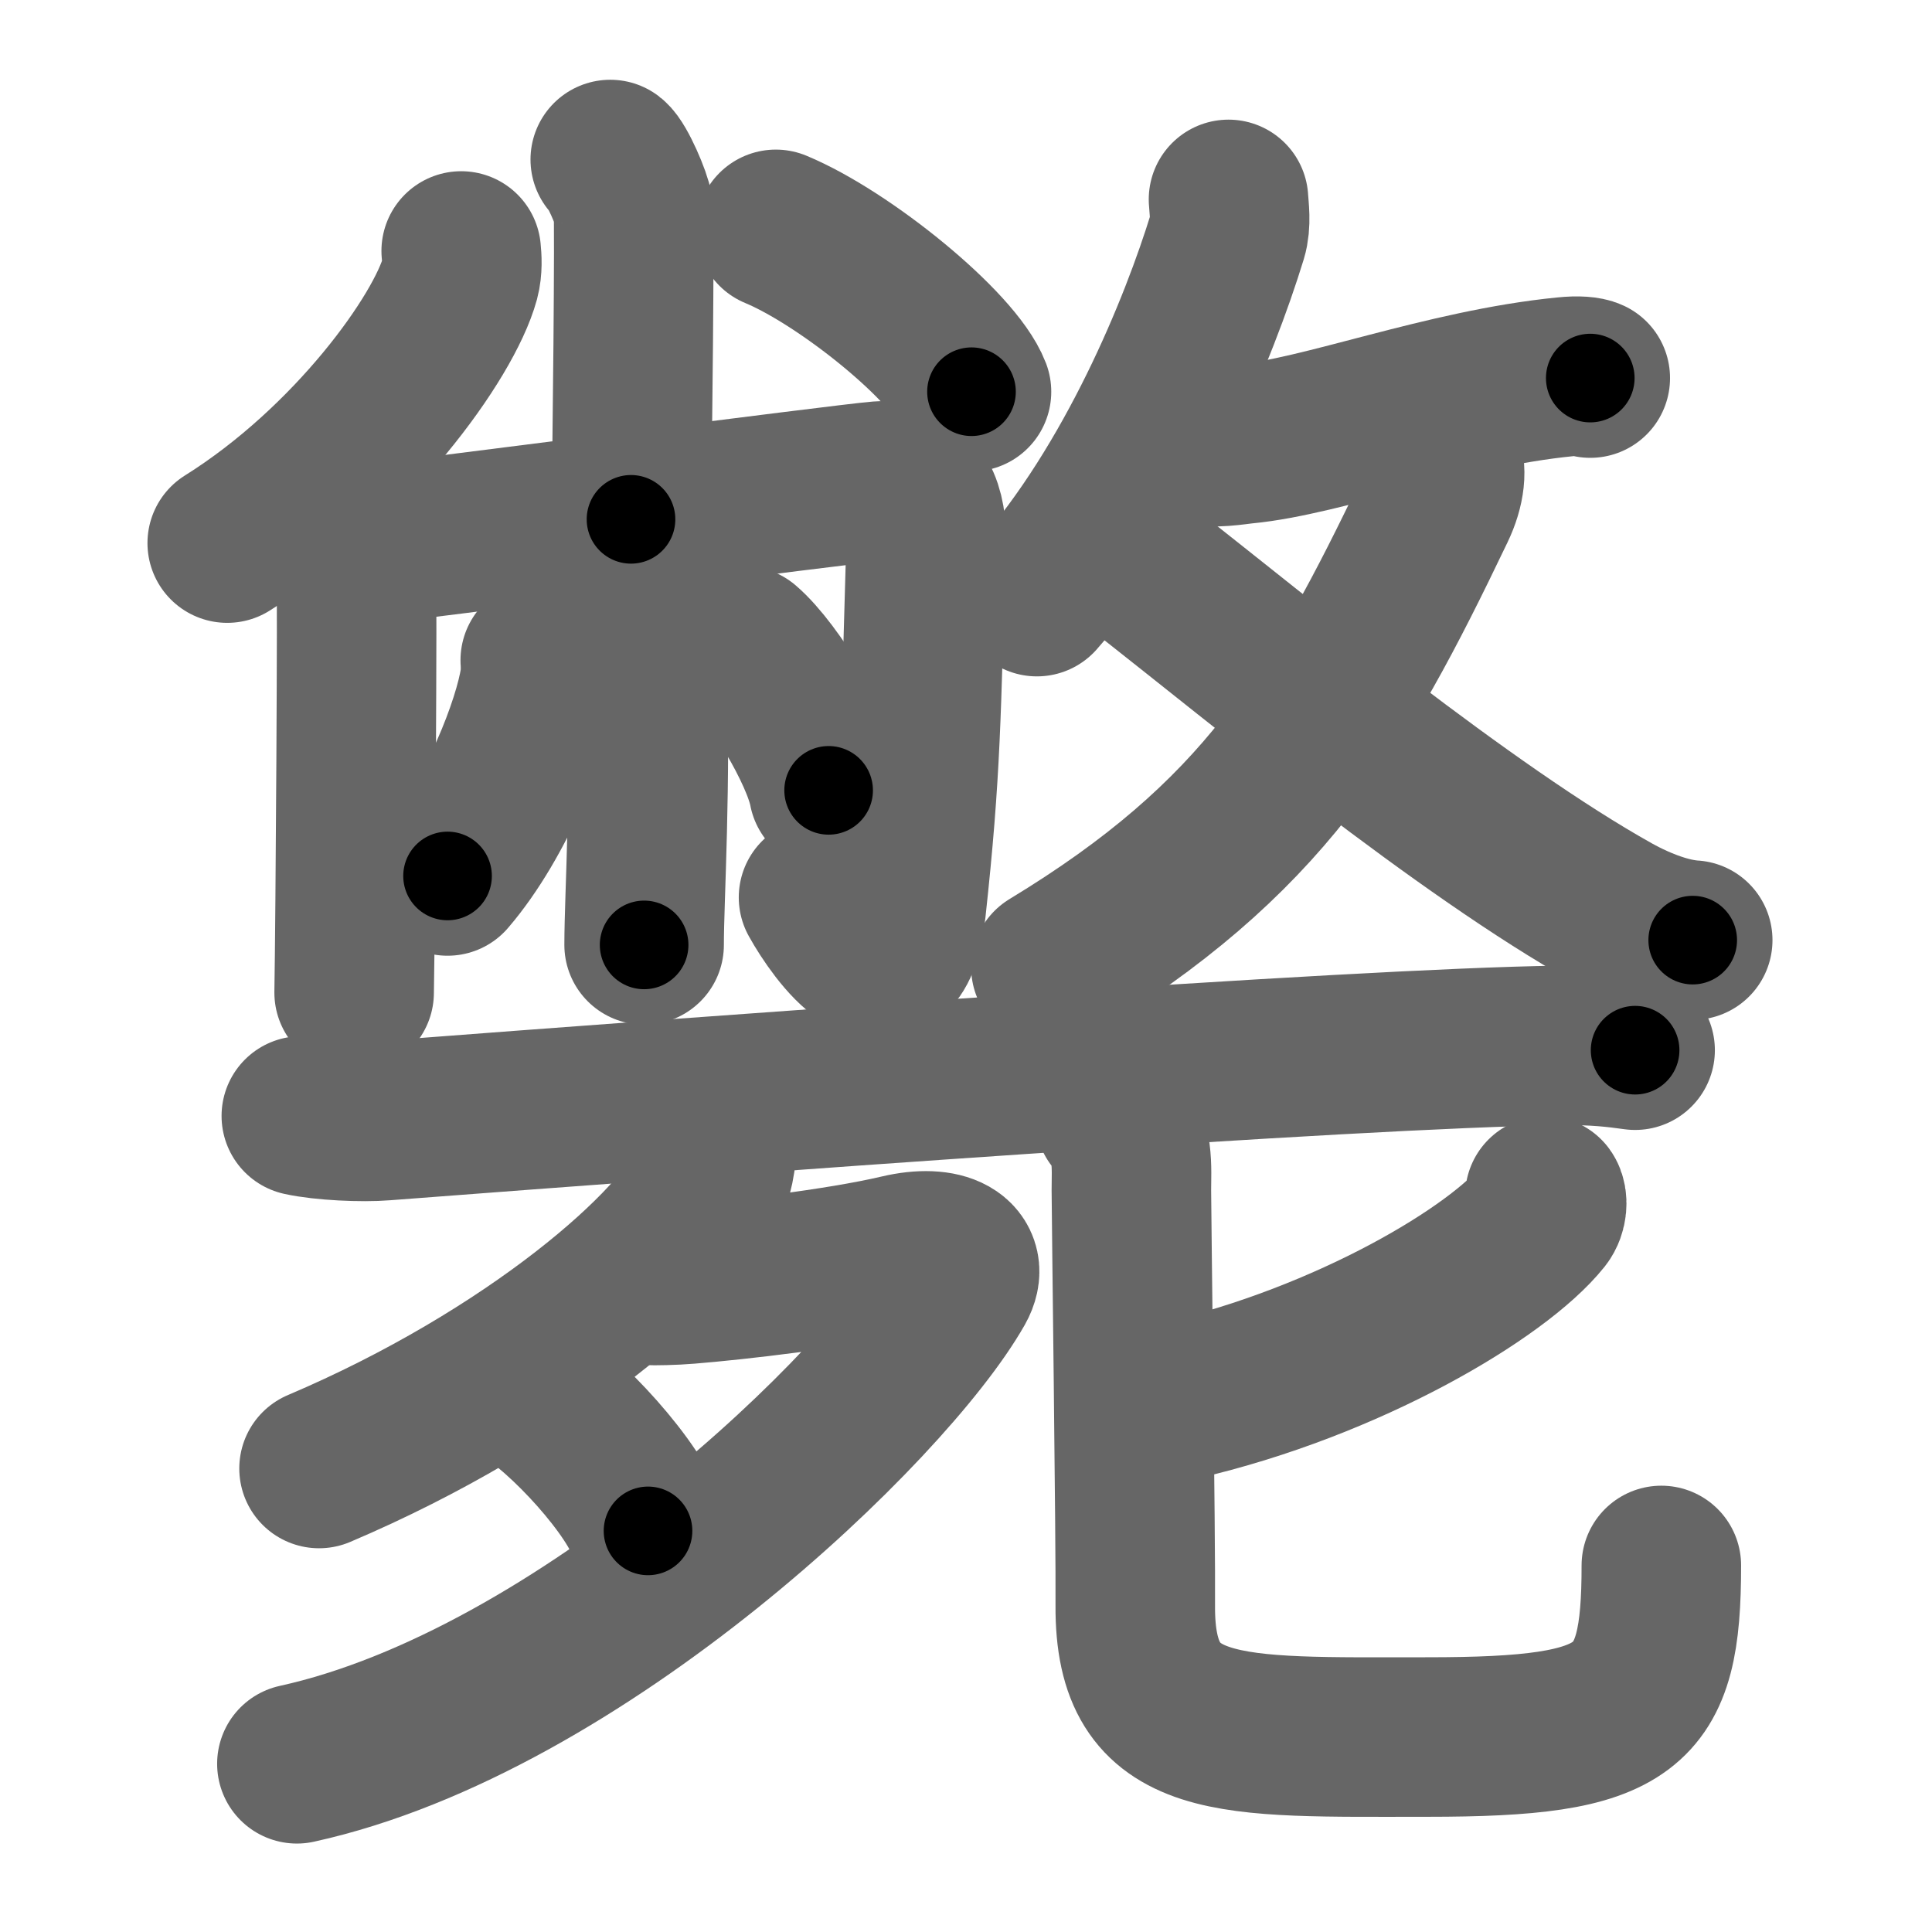 <svg xmlns="http://www.w3.org/2000/svg" width="109" height="109" viewBox="0 0 109 109" id="6583"><g fill="none" stroke="#666" stroke-width="9" stroke-linecap="round" stroke-linejoin="round"><g><g><g><g><path d="M34.43,9c0.39,0.3,1.22,2.21,1.3,2.8c0.08,0.59-0.05,13.8-0.13,17.5" /><path d="M26.02,14.16c0.04,0.39,0.08,1-0.07,1.56c-0.9,3.29-6.07,10.5-13.13,14.92" /><path d="M43.77,12.94c3.9,1.62,10.07,6.64,11.04,9.16" /></g><g><path d="M18.9,29.38c0.36,0.3,1.13,2.27,1.2,2.88c0.07,0.61-0.05,19.95-0.12,23.74" /><path d="M20.06,30.81c2.56-0.25,27.64-3.52,29.55-3.67c2.24-0.18,2.69,1.8,2.64,3.39c-0.29,9.81-0.27,12.87-1.13,20.77c-0.62,5.74-3.86,1.28-4.94-0.67" /></g><g><path d="M35.71,33.41c0.05,0.26,0.73,1.37,0.79,3.04c0.25,8.02-0.16,14.12-0.16,16.86" /><path d="M30.48,37.25c0.02,0.29,0.03,0.74-0.03,1.15c-0.36,2.43-2.4,7.76-5.2,11.02" /><path d="M41.96,36.44c1.69,1.44,4.37,5.91,4.79,8.15" /></g></g><g><g><path d="M69.31,11.25c0.03,0.52,0.16,1.35-0.06,2.07c-1.6,5.21-5.21,14.05-10.75,20.34" /><path d="M67.52,25.09c0.79,0.26,2.26,0,2.69-0.04c4.43-0.42,11.32-3.12,18.09-3.79c0.76-0.08,1.23-0.02,1.42,0.07" /></g><g><g><path d="M81.3,25.75c0.36,0.67,0.24,1.77-0.31,2.91c-5.6,11.71-9.76,18.67-21.7,25.91" /></g><path d="M61.98,31.07c1.17,0,1.86,0.54,2.79,1.26c6.29,4.94,17.85,14.5,26.25,19.19c1.55,0.86,3.18,1.44,4.48,1.52" /></g></g></g><g><g><g><path d="M17,62.96c1.22,0.27,3.45,0.37,4.66,0.27c19.52-1.49,54.46-4.08,66.33-4.25c2.03-0.03,3.25,0.13,4.26,0.27" /></g><g><path d="M40.34,63.88c0.24,0.32,0.03,1.96-0.22,2.6C38.59,70.27,29.96,77.77,18,82.85" /><path d="M36.56,72.52c0.28,0.02,1.46,0,2.26-0.07c2.61-0.21,8.46-0.87,11.94-1.69c2.5-0.59,3.99,0.26,3.14,1.77C50.06,79.3,32.74,96,16.75,99.51" /><path d="M29.39,78.22c2.53,1.44,6.54,5.91,7.17,8.15" /></g></g><g><path d="M87.16,67.47c0.16,0.22,0.15,0.81-0.15,1.19c-2.49,3.12-10.93,8.16-20.49,10.37" /><path d="M62.9,63.03c1.1,1.22,0.93,2.92,0.93,4.12c0,1.11,0.25,20.01,0.22,23.43C64,98.4,69.25,98,80.55,98c11.45,0,13.18-1.5,13.18-9.68" /></g></g></g></g><g fill="none" stroke="#000" stroke-width="5" stroke-linecap="round" stroke-linejoin="round"><path d="M34.43,9c0.39,0.3,1.22,2.21,1.3,2.8c0.08,0.59-0.05,13.8-0.13,17.5" stroke-dasharray="20.616" stroke-dashoffset="20.616"><animate attributeName="stroke-dashoffset" values="20.616;20.616;0" dur="0.206s" fill="freeze" begin="0s;6583.click" /></path><path d="M26.02,14.16c0.04,0.39,0.08,1-0.07,1.56c-0.9,3.29-6.07,10.5-13.13,14.92" stroke-dasharray="21.763" stroke-dashoffset="21.763"><animate attributeName="stroke-dashoffset" values="21.763" fill="freeze" begin="6583.click" /><animate attributeName="stroke-dashoffset" values="21.763;21.763;0" keyTimes="0;0.486;1" dur="0.424s" fill="freeze" begin="0s;6583.click" /></path><path d="M43.77,12.94c3.9,1.62,10.07,6.64,11.04,9.16" stroke-dasharray="14.552" stroke-dashoffset="14.552"><animate attributeName="stroke-dashoffset" values="14.552" fill="freeze" begin="6583.click" /><animate attributeName="stroke-dashoffset" values="14.552;14.552;0" keyTimes="0;0.744;1" dur="0.57s" fill="freeze" begin="0s;6583.click" /></path><path d="M18.9,29.38c0.36,0.3,1.13,2.27,1.2,2.88c0.07,0.61-0.05,19.95-0.12,23.74" stroke-dasharray="26.887" stroke-dashoffset="26.887"><animate attributeName="stroke-dashoffset" values="26.887" fill="freeze" begin="6583.click" /><animate attributeName="stroke-dashoffset" values="26.887;26.887;0" keyTimes="0;0.679;1" dur="0.839s" fill="freeze" begin="0s;6583.click" /></path><path d="M20.06,30.81c2.56-0.25,27.64-3.52,29.55-3.67c2.24-0.18,2.69,1.8,2.64,3.39c-0.29,9.81-0.27,12.87-1.13,20.77c-0.62,5.74-3.86,1.28-4.94-0.67" stroke-dasharray="64.102" stroke-dashoffset="64.102"><animate attributeName="stroke-dashoffset" values="64.102" fill="freeze" begin="6583.click" /><animate attributeName="stroke-dashoffset" values="64.102;64.102;0" keyTimes="0;0.635;1" dur="1.321s" fill="freeze" begin="0s;6583.click" /></path><path d="M35.71,33.41c0.05,0.26,0.73,1.37,0.79,3.04c0.25,8.02-0.16,14.12-0.16,16.86" stroke-dasharray="20.027" stroke-dashoffset="20.027"><animate attributeName="stroke-dashoffset" values="20.027" fill="freeze" begin="6583.click" /><animate attributeName="stroke-dashoffset" values="20.027;20.027;0" keyTimes="0;0.869;1" dur="1.521s" fill="freeze" begin="0s;6583.click" /></path><path d="M30.48,37.25c0.02,0.29,0.03,0.74-0.03,1.15c-0.36,2.43-2.4,7.76-5.2,11.02" stroke-dasharray="13.455" stroke-dashoffset="13.455"><animate attributeName="stroke-dashoffset" values="13.455" fill="freeze" begin="6583.click" /><animate attributeName="stroke-dashoffset" values="13.455;13.455;0" keyTimes="0;0.918;1" dur="1.656s" fill="freeze" begin="0s;6583.click" /></path><path d="M41.96,36.44c1.69,1.44,4.37,5.91,4.79,8.15" stroke-dasharray="9.558" stroke-dashoffset="9.558"><animate attributeName="stroke-dashoffset" values="9.558" fill="freeze" begin="6583.click" /><animate attributeName="stroke-dashoffset" values="9.558;9.558;0" keyTimes="0;0.945;1" dur="1.752s" fill="freeze" begin="0s;6583.click" /></path><path d="M69.31,11.25c0.03,0.52,0.16,1.35-0.06,2.07c-1.6,5.21-5.21,14.05-10.75,20.34" stroke-dasharray="25.247" stroke-dashoffset="25.247"><animate attributeName="stroke-dashoffset" values="25.247" fill="freeze" begin="6583.click" /><animate attributeName="stroke-dashoffset" values="25.247;25.247;0" keyTimes="0;0.874;1" dur="2.004s" fill="freeze" begin="0s;6583.click" /></path><path d="M67.52,25.09c0.79,0.26,2.26,0,2.69-0.04c4.43-0.42,11.32-3.12,18.09-3.79c0.76-0.08,1.23-0.02,1.42,0.07" stroke-dasharray="22.646" stroke-dashoffset="22.646"><animate attributeName="stroke-dashoffset" values="22.646" fill="freeze" begin="6583.click" /><animate attributeName="stroke-dashoffset" values="22.646;22.646;0" keyTimes="0;0.899;1" dur="2.23s" fill="freeze" begin="0s;6583.click" /></path><path d="M81.3,25.75c0.36,0.67,0.24,1.77-0.31,2.91c-5.6,11.71-9.76,18.67-21.7,25.91" stroke-dasharray="37.45" stroke-dashoffset="37.45"><animate attributeName="stroke-dashoffset" values="37.45" fill="freeze" begin="6583.click" /><animate attributeName="stroke-dashoffset" values="37.45;37.45;0" keyTimes="0;0.856;1" dur="2.604s" fill="freeze" begin="0s;6583.click" /></path><path d="M61.98,31.07c1.17,0,1.86,0.54,2.79,1.26c6.29,4.94,17.85,14.5,26.25,19.19c1.55,0.86,3.18,1.44,4.48,1.52" stroke-dasharray="40.446" stroke-dashoffset="40.446"><animate attributeName="stroke-dashoffset" values="40.446" fill="freeze" begin="6583.click" /><animate attributeName="stroke-dashoffset" values="40.446;40.446;0" keyTimes="0;0.866;1" dur="3.008s" fill="freeze" begin="0s;6583.click" /></path><path d="M17,62.96c1.22,0.27,3.45,0.37,4.66,0.27c19.52-1.49,54.46-4.08,66.33-4.25c2.03-0.03,3.25,0.13,4.26,0.27" stroke-dasharray="75.426" stroke-dashoffset="75.426"><animate attributeName="stroke-dashoffset" values="75.426" fill="freeze" begin="6583.click" /><animate attributeName="stroke-dashoffset" values="75.426;75.426;0" keyTimes="0;0.841;1" dur="3.575s" fill="freeze" begin="0s;6583.click" /></path><path d="M40.34,63.88c0.24,0.32,0.03,1.96-0.22,2.6C38.59,70.27,29.96,77.77,18,82.85" stroke-dasharray="30.598" stroke-dashoffset="30.598"><animate attributeName="stroke-dashoffset" values="30.598" fill="freeze" begin="6583.click" /><animate attributeName="stroke-dashoffset" values="30.598;30.598;0" keyTimes="0;0.921;1" dur="3.881s" fill="freeze" begin="0s;6583.click" /></path><path d="M36.56,72.52c0.28,0.02,1.46,0,2.26-0.07c2.61-0.21,8.46-0.87,11.94-1.69c2.5-0.59,3.99,0.26,3.14,1.77C50.06,79.3,32.74,96,16.75,99.51" stroke-dasharray="65.96" stroke-dashoffset="65.96"><animate attributeName="stroke-dashoffset" values="65.96" fill="freeze" begin="6583.click" /><animate attributeName="stroke-dashoffset" values="65.96;65.96;0" keyTimes="0;0.887;1" dur="4.377s" fill="freeze" begin="0s;6583.click" /></path><path d="M29.39,78.22c2.53,1.44,6.54,5.91,7.17,8.15" stroke-dasharray="11.01" stroke-dashoffset="11.01"><animate attributeName="stroke-dashoffset" values="11.01" fill="freeze" begin="6583.click" /><animate attributeName="stroke-dashoffset" values="11.01;11.01;0" keyTimes="0;0.975;1" dur="4.487s" fill="freeze" begin="0s;6583.click" /></path><path d="M87.16,67.47c0.16,0.22,0.15,0.81-0.15,1.19c-2.49,3.12-10.93,8.16-20.49,10.37" stroke-dasharray="24.523" stroke-dashoffset="24.523"><animate attributeName="stroke-dashoffset" values="24.523" fill="freeze" begin="6583.click" /><animate attributeName="stroke-dashoffset" values="24.523;24.523;0" keyTimes="0;0.948;1" dur="4.732s" fill="freeze" begin="0s;6583.click" /></path><path d="M62.9,63.03c1.1,1.22,0.93,2.92,0.93,4.12c0,1.11,0.25,20.01,0.22,23.43C64,98.4,69.25,98,80.55,98c11.45,0,13.18-1.5,13.18-9.68" stroke-dasharray="68.504" stroke-dashoffset="68.504"><animate attributeName="stroke-dashoffset" values="68.504" fill="freeze" begin="6583.click" /><animate attributeName="stroke-dashoffset" values="68.504;68.504;0" keyTimes="0;0.902;1" dur="5.247s" fill="freeze" begin="0s;6583.click" /></path></g></svg>